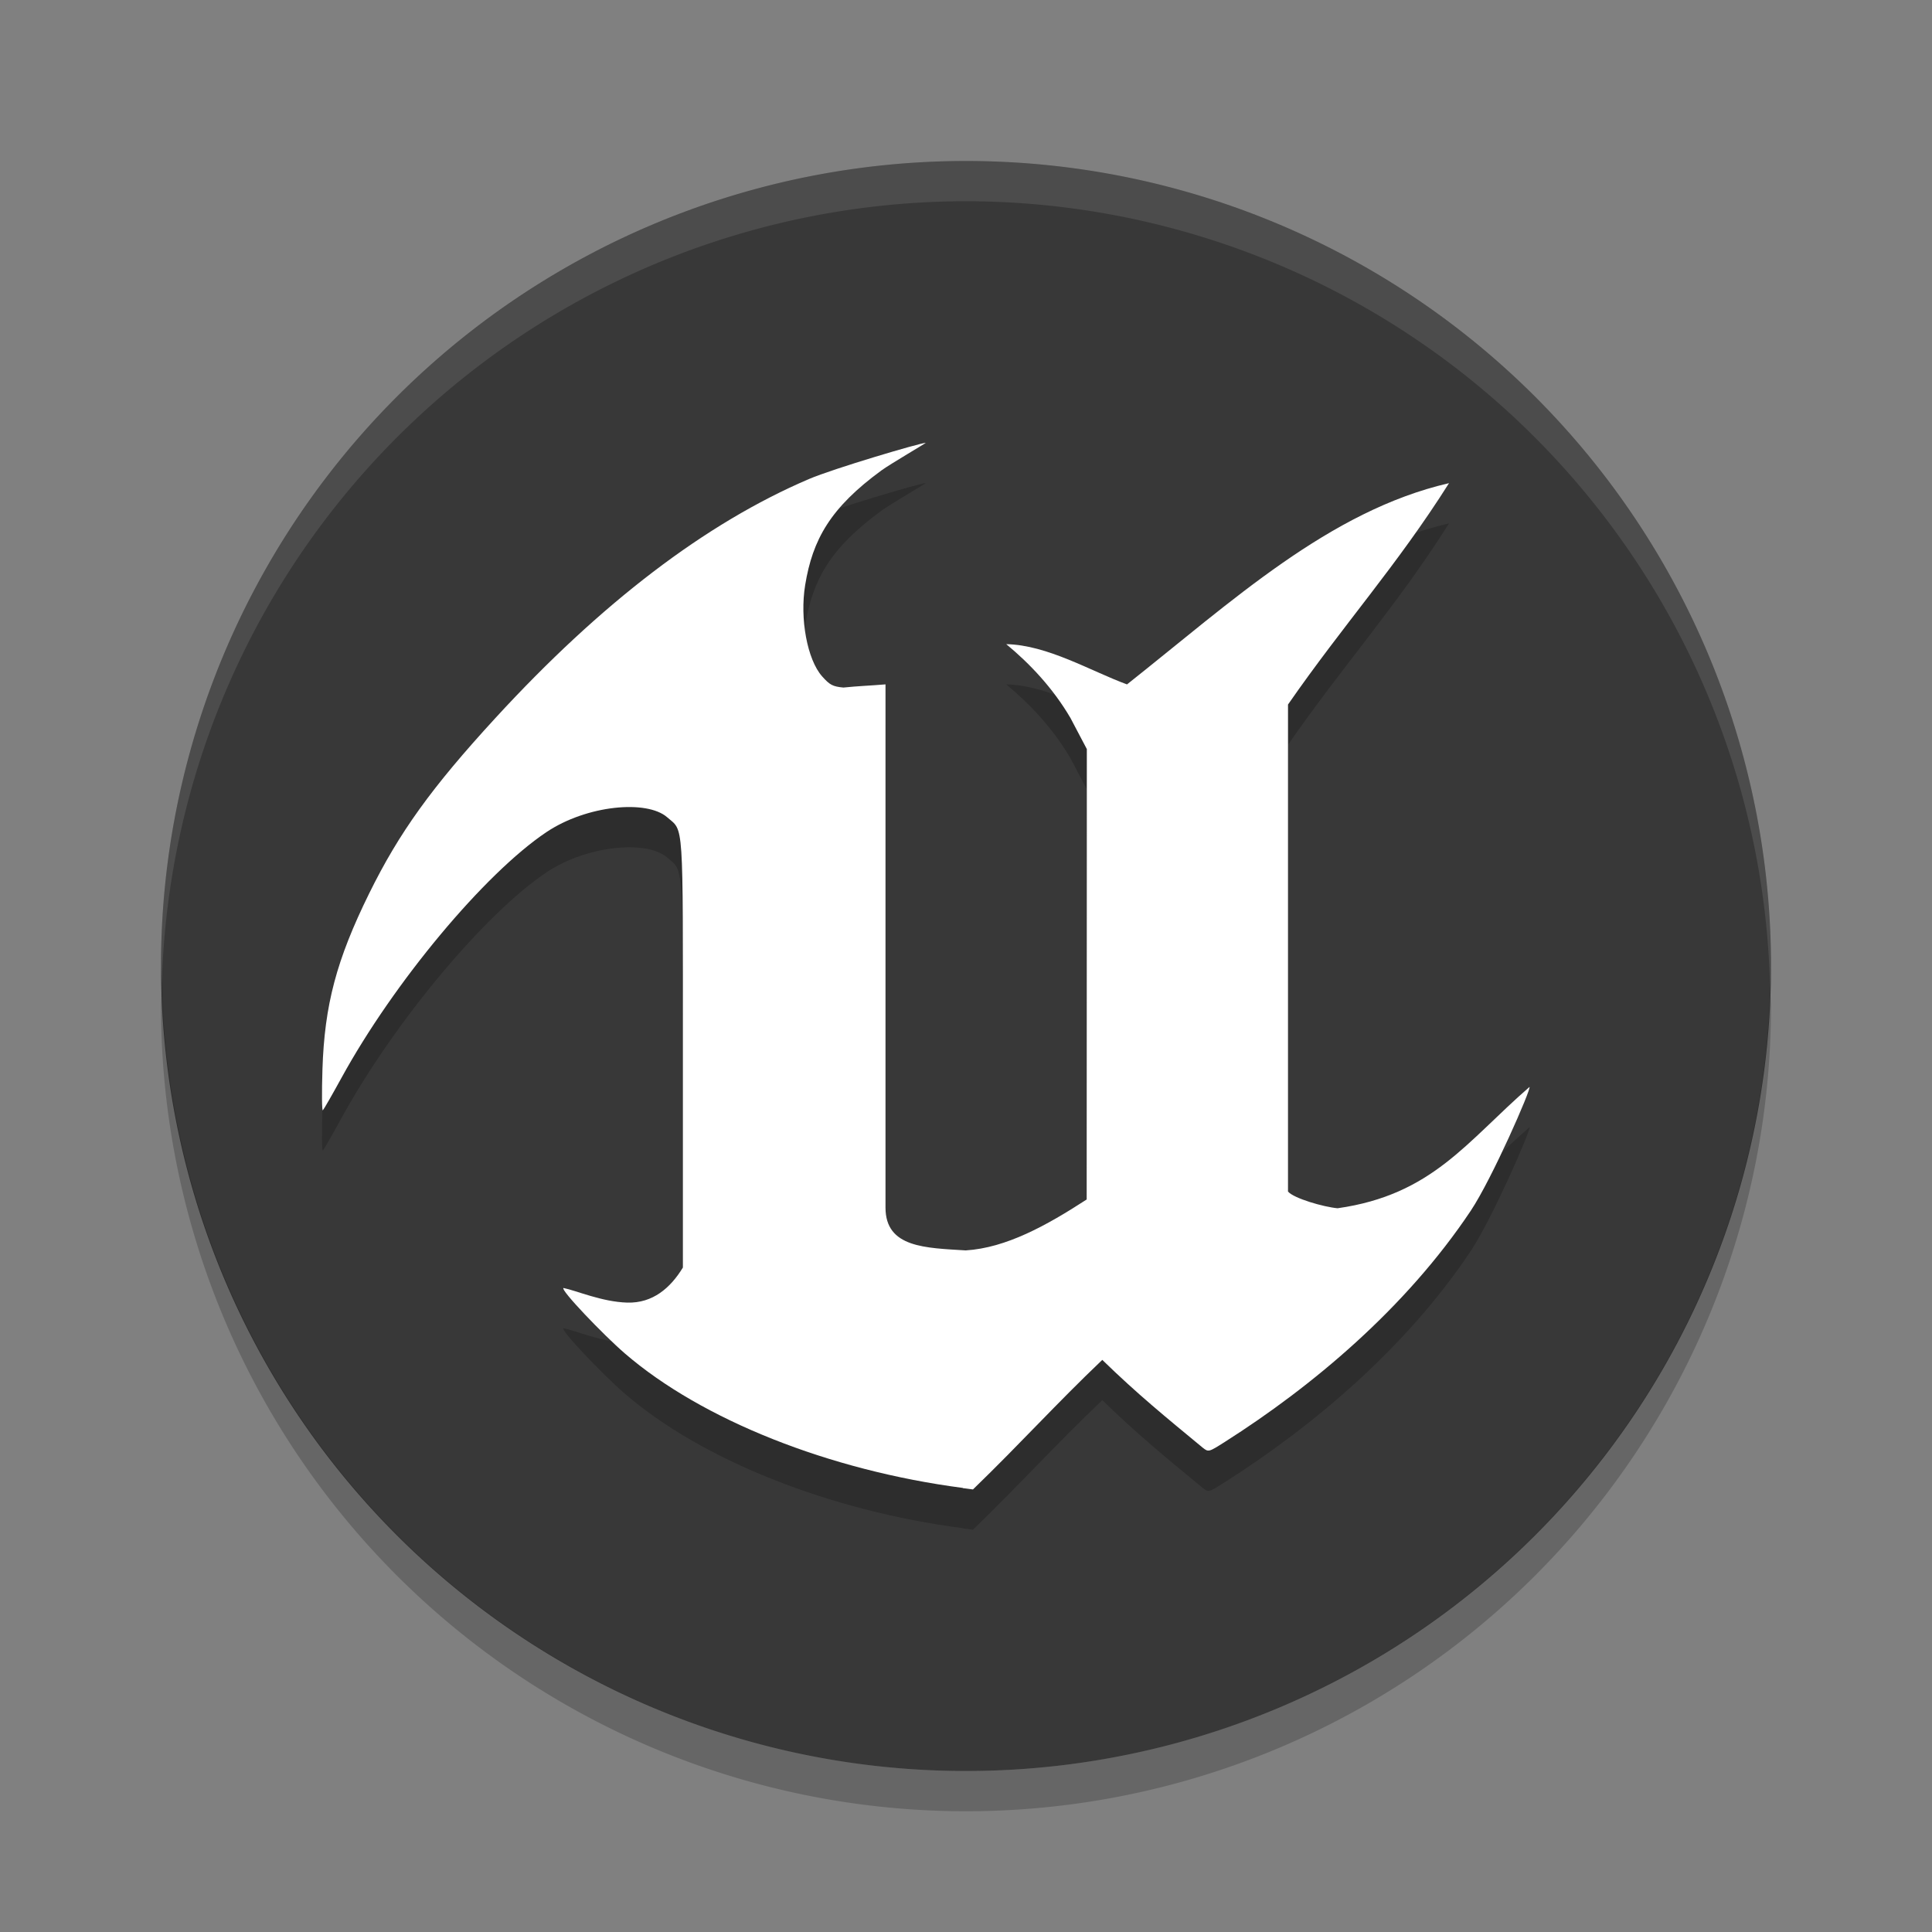 <svg xmlns="http://www.w3.org/2000/svg" width="48" height="48" version="1.1" viewBox="0 0 48 48">
 <rect x="0" y="0" width="48" height="48" fill="#808080" stroke="none"/>
 <path style="fill:#383838" d="m24 4a20 20 0 0 0 -20 20 20 20 0 0 0 20 20 20 20 0 0 0 20 -20 20 20 0 0 0 -20 -20z"/>
 <path opacity=".2" d="m4.021 24.418a20 20 0 0 0 -0.021 0.582 20 20 0 0 0 20 20 20 20 0 0 0 20 -20 20 20 0 0 0 -0.021 -0.418 20 20 0 0 1 -19.979 19.418 20 20 0 0 1 -19.978 -19.582z"/>
 <path fill="#ffffff" style="opacity:.1" d="m24 4a20 20 0 0 0 -20 20 20 20 0 0 0 0.021 0.418 20 20 0 0 1 19.978 -19.418 20 20 0 0 1 19.979 19.582 20 20 0 0 0 0.021 -0.582 20 20 0 0 0 -20 -20z"/>
 <path style="opacity:.2" d="m23.921 37.967c-3.314-0.432-6.485-1.693-8.393-3.338-0.541-0.466-1.622-1.598-1.528-1.629 0.309 0.06 0.955 0.346 1.586 0.363 0.631 0.017 1.071-0.363 1.38-0.871v-5.331c0-5.879 0.026-5.493-0.39-5.856-0.505-0.441-1.997-0.303-3.002 0.37-1.534 1.028-3.792 3.734-5.09 6.104-0.231 0.421-0.439 0.783-0.463 0.806-0.024 0.022-0.028-0.435-0.01-1.015 0.051-1.602 0.348-2.722 1.162-4.375 0.743-1.508 1.546-2.625 3.131-4.351 2.63-2.865 5.225-4.844 7.793-5.942 0.607-0.26 2.772-0.9 2.902-0.9 0.021 0-0.886 0.529-1.098 0.684-1.272 0.929-1.712 1.718-1.897 2.85-0.137 0.837 0.053 1.855 0.422 2.269 0.191 0.214 0.262 0.251 0.528 0.277 0.365-0.038 0.67-0.047 1.046-0.079v13c0 1 1 1 1.992 1.063 1.008-0.063 2.008-0.618 3.006-1.265l0.002-5.595 0.002-5.595-0.407-0.773c-0.437-0.746-1.012-1.352-1.595-1.834 1.023 0.019 2.105 0.672 3 1 2.607-2.064 5.023-4.312 8-5-1.297 2.054-2.614 3.502-4 5.5v12.1c0.141 0.169 0.885 0.384 1.232 0.415 2.354-0.334 3.206-1.658 4.768-3.014 0.046 0.046-0.928 2.278-1.459 3.075-1.62 2.428-3.951 4.372-6.107 5.742-0.404 0.257-0.409 0.258-0.55 0.148-0.916-0.757-1.629-1.337-2.498-2.184-1.157 1.102-2.005 2.049-3.213 3.219-0.038-0.005-0.151-0.02-0.252-0.033z"/>
 <path style="fill:#ffffff" d="m23.921 36.967c-3.314-0.432-6.485-1.693-8.393-3.338-0.541-0.466-1.622-1.598-1.528-1.629 0.309 0.06 0.955 0.346 1.586 0.363 0.631 0.017 1.071-0.363 1.38-0.871v-5.331c0-5.879 0.026-5.493-0.39-5.856-0.505-0.441-1.997-0.303-3.002 0.37-1.534 1.028-3.792 3.734-5.09 6.104-0.231 0.421-0.439 0.783-0.463 0.806-0.024 0.022-0.028-0.435-0.01-1.015 0.051-1.602 0.348-2.722 1.162-4.375 0.743-1.508 1.546-2.625 3.131-4.351 2.63-2.865 5.225-4.844 7.793-5.942 0.607-0.26 2.772-0.9 2.902-0.9 0.021 0-0.886 0.529-1.098 0.684-1.272 0.929-1.712 1.718-1.897 2.85-0.137 0.837 0.053 1.855 0.422 2.269 0.191 0.214 0.262 0.251 0.528 0.277 0.365-0.038 0.67-0.047 1.046-0.079v13c0 1 1 1 1.992 1.063 1.008-0.063 2.008-0.618 3.006-1.265l0.002-5.595 0.002-5.595-0.407-0.773c-0.437-0.746-1.012-1.352-1.595-1.834 1.023 0.019 2.105 0.672 3 1 2.607-2.064 5.023-4.312 8-5-1.297 2.054-2.614 3.502-4 5.5v12.1c0.141 0.169 0.885 0.384 1.232 0.415 2.354-0.334 3.206-1.658 4.768-3.014 0.046 0.046-0.928 2.278-1.459 3.075-1.62 2.428-3.951 4.372-6.107 5.742-0.404 0.257-0.409 0.258-0.55 0.148-0.916-0.757-1.629-1.337-2.498-2.184-1.157 1.102-2.005 2.049-3.213 3.219-0.038-0.005-0.151-0.02-0.252-0.033z"/>
</svg>
